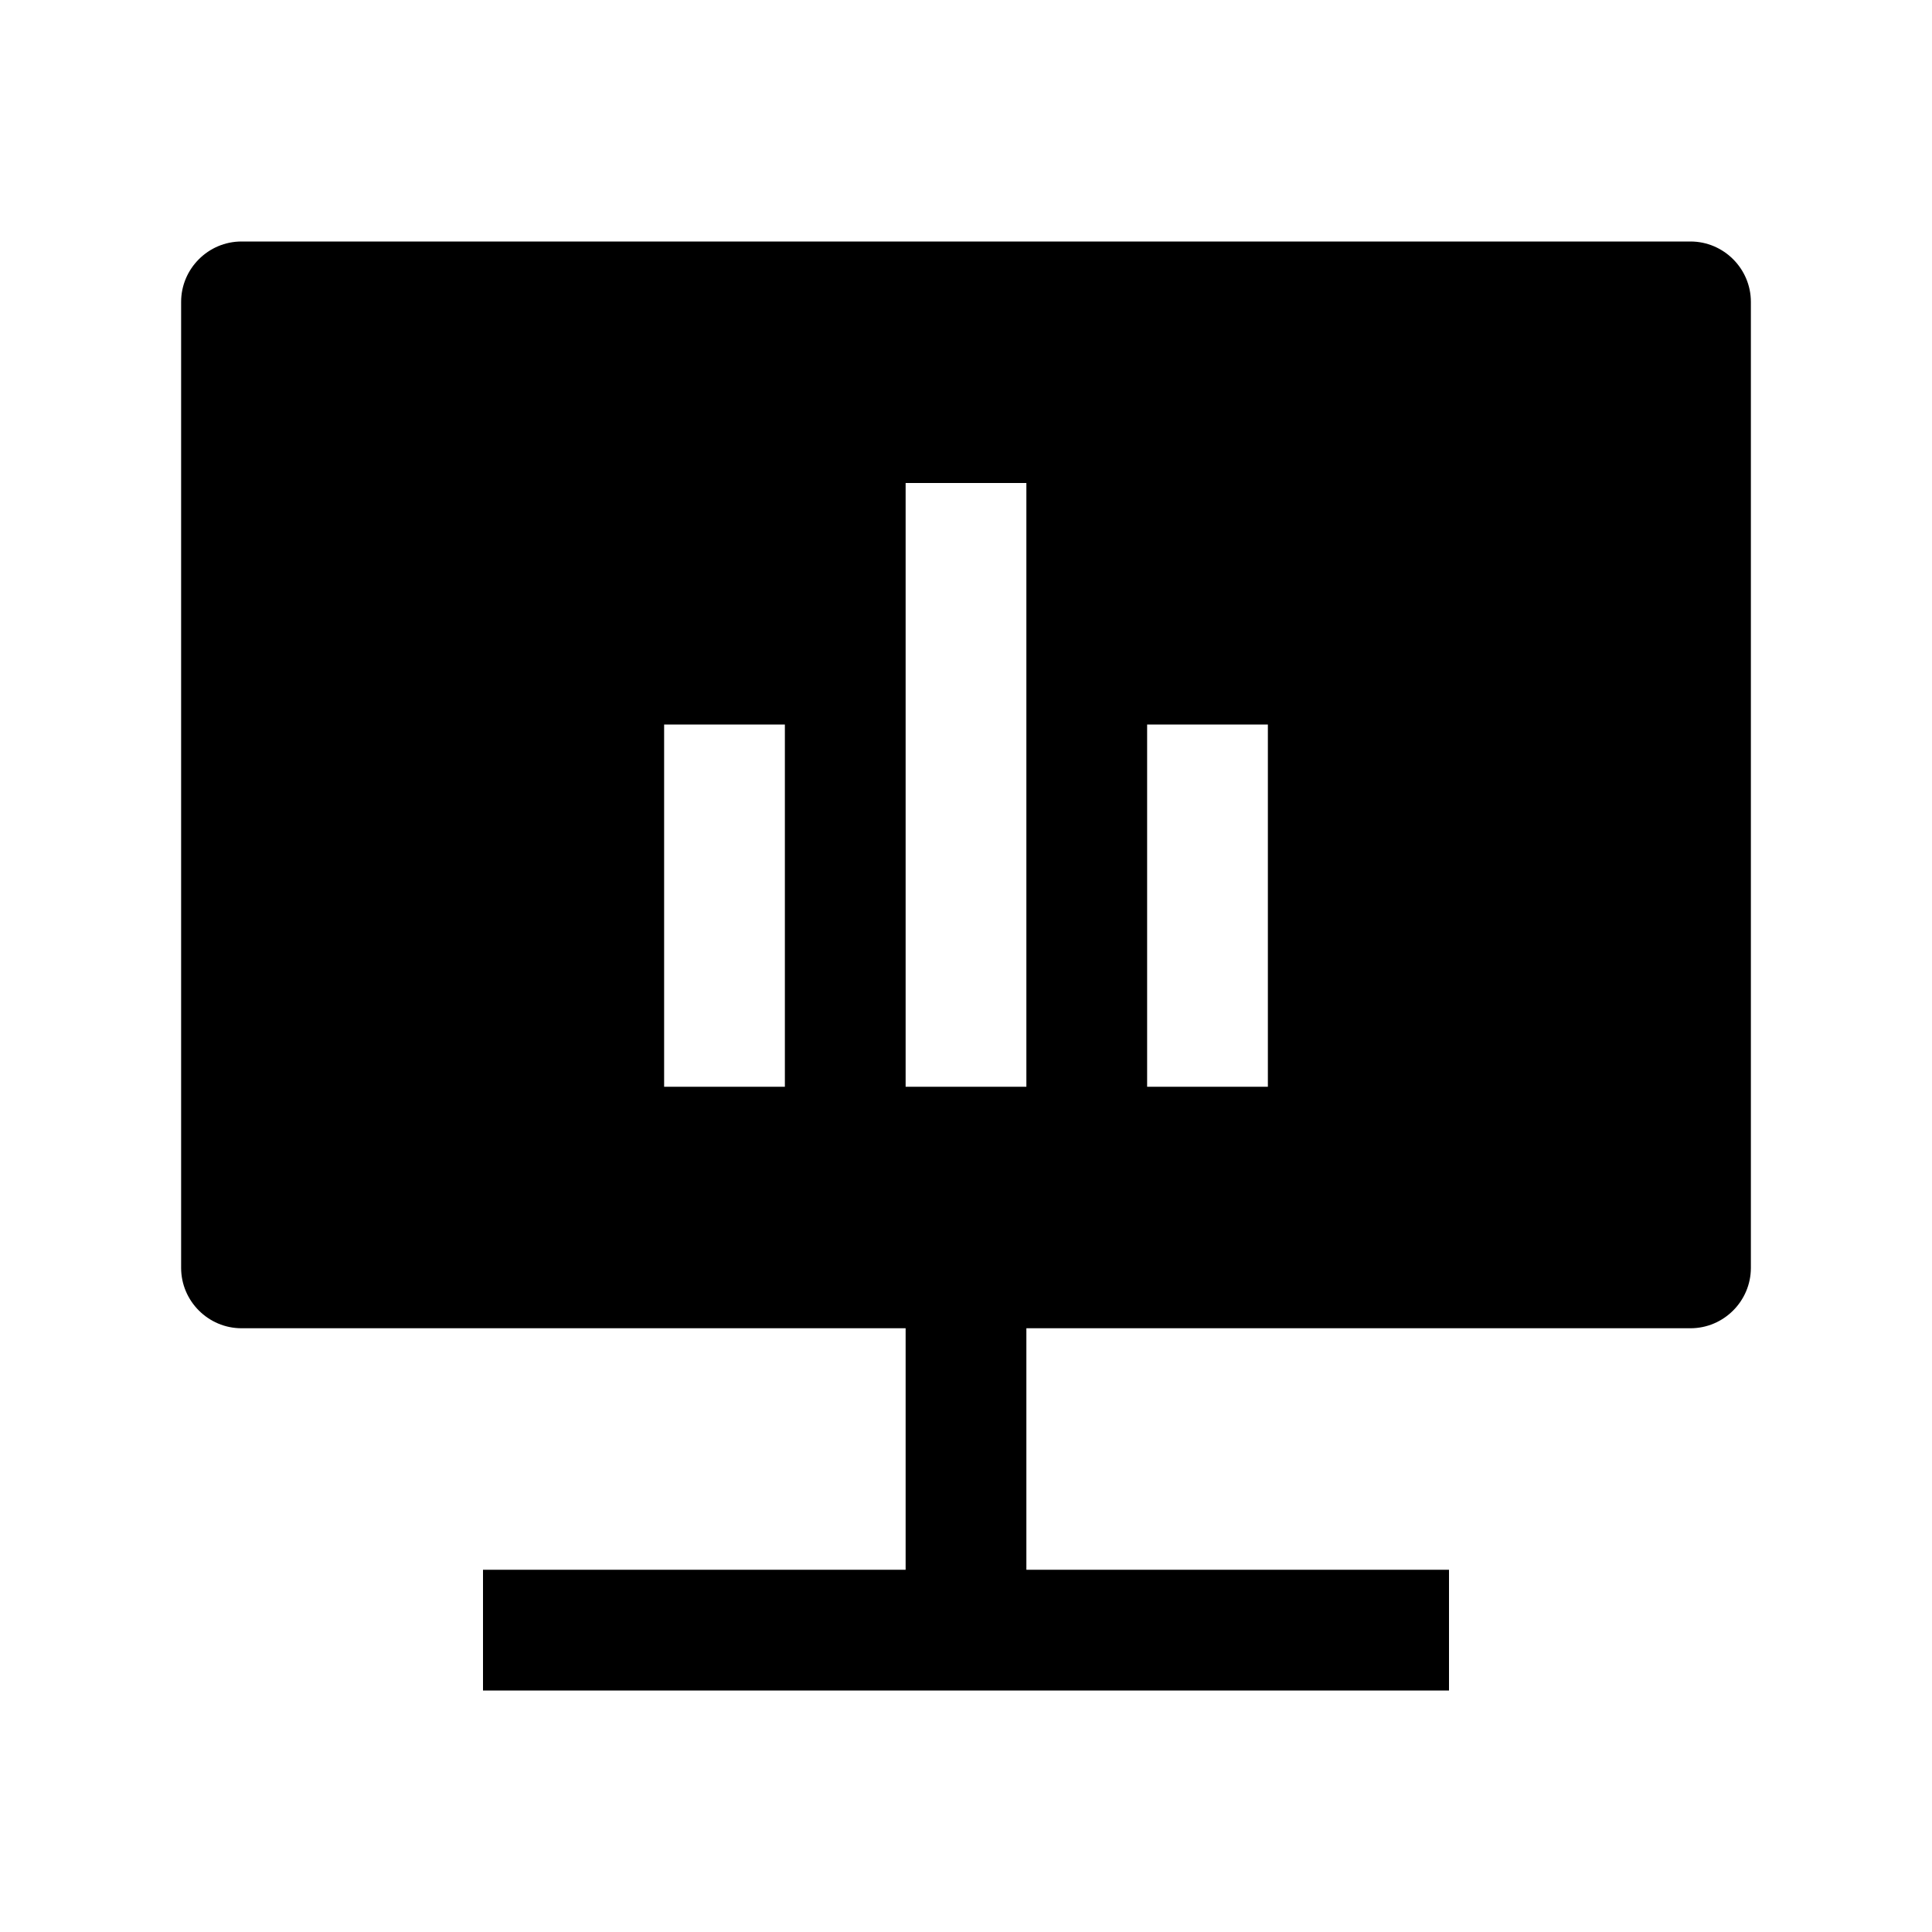 <svg viewBox="0 0 32 32" xmlns="http://www.w3.org/2000/svg">
<path d="M28 4H4C3.45 4 3 4.45 3 5V21C3 21.55 3.45 22 4 22H15V26H8V28H24V26H17V22H28C28.55 22 29 21.55 29 21V5C29 4.45 28.55 4 28 4ZM13 18H11V12H13V18ZM17 18H15V8H17V18ZM21 18H19V12H21V18Z" fill="black"/>
</svg>
